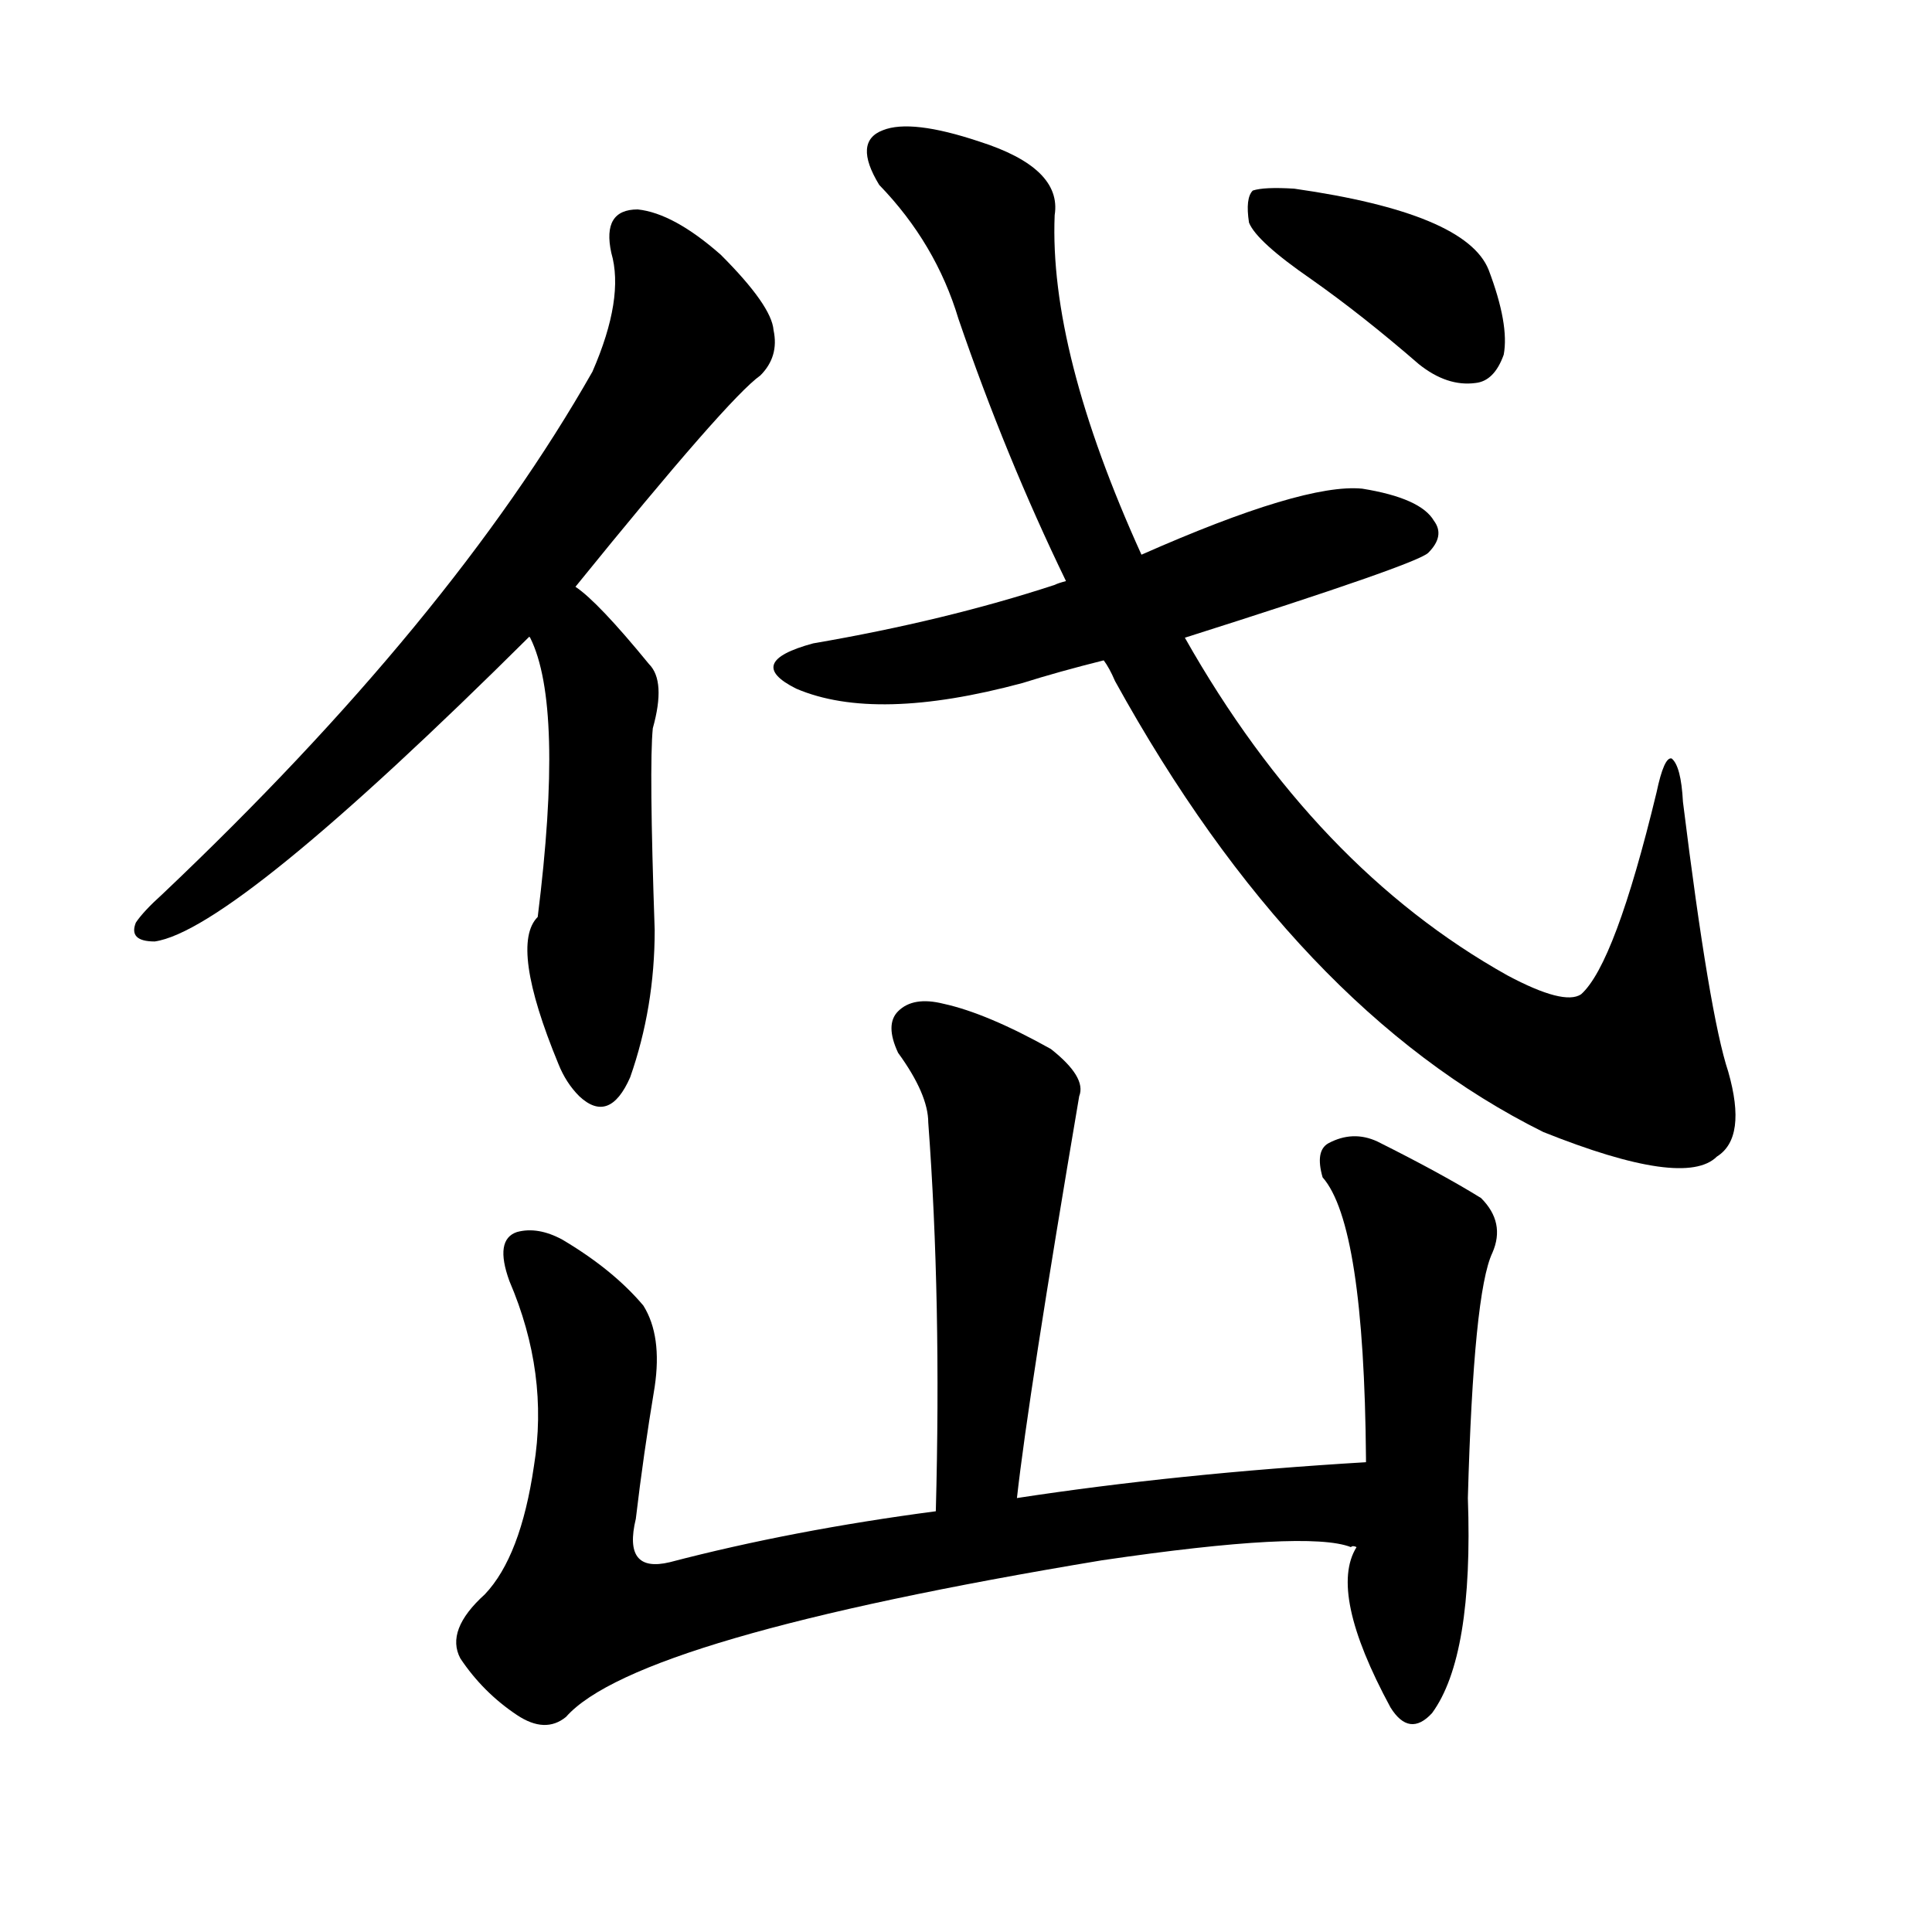 <svg version="1.1" viewBox="0 0 1024 1024" xmlns="http://www.w3.org/2000/svg">
  
  <g transform="scale(1, -1) translate(0, -900)">
    <style type="text/css">
        .origin {display:none;}
        .hide {display:none;}
        .stroke {fill: #000000;}
    </style>

    <path d="M 305 589 Q 386 689 403 701 Q 413 711 410 725 Q 409 738 382 765 Q 357 787 338 789 Q 319 789 324 766 Q 331 742 314 703 Q 239 571 86 426 Q 76 417 72 411 Q 68 401 82 401 Q 124 407 281 563 L 305 589 Z" fill="lightgray" class="stroke"/>
    <path d="M 281 563 Q 280 563 281 562 Q 299 526 285 414 Q 270 399 296 336 Q 300 326 307 319 Q 323 304 334 329 Q 347 366 347 407 Q 344 494 346 514 Q 353 539 344 548 Q 317 581 305 589 C 282 608 271 591 281 563 Z" fill="lightgray" class="stroke"/>
    <path d="M 628 562 Q 751 601 757 607 Q 766 616 760 624 Q 753 636 722 641 Q 691 644 605 606 L 565 592 Q 561 591 559 590 Q 501 571 431 559 Q 394 549 422 535 Q 464 517 542 538 Q 561 544 585 550 L 628 562 Z" fill="lightgray" class="stroke"/>
    <path d="M 585 550 Q 588 546 591 539 Q 687 365 818 300 Q 893 270 910 287 Q 926 297 916 332 Q 906 362 892 475 Q 891 494 886 498 Q 882 499 878 480 Q 856 389 838 373 Q 829 367 799 383 Q 697 440 628 562 L 605 606 Q 556 714 559 786 Q 563 811 519 825 Q 483 837 468 831 Q 452 825 466 802 Q 496 771 508 731 Q 533 658 565 592 L 585 550 Z" fill="lightgray" class="stroke"/>
    <path d="M 695 752 Q 722 733 752 707 Q 767 695 782 697 Q 792 698 797 712 Q 800 728 789 757 Q 777 787 686 800 Q 670 801 664 799 Q 660 795 662 782 Q 666 772 695 752 Z" fill="lightgray" class="stroke"/>
    <path d="M 539 106 Q 545 160 572 319 Q 576 329 557 344 Q 523 363 500 368 Q 484 372 476 364 Q 469 357 476 342 Q 492 320 492 305 Q 499 211 496 99 C 495 69 535 76 539 106 Z" fill="lightgray" class="stroke"/>
    <path d="M 724 125 Q 624 119 539 106 L 496 99 Q 420 89 355 72 Q 330 66 337 95 Q 341 129 347 165 Q 351 192 341 208 Q 325 227 298 243 Q 285 250 274 247 Q 262 243 270 221 Q 291 172 283 123 Q 276 75 257 55 Q 236 36 244 21 Q 256 3 274 -9 Q 289 -19 300 -10 Q 337 32 584 73 Q 693 89 716 80 Q 717 81 719 80 C 749 76 754 127 724 125 Z" fill="lightgray" class="stroke"/>
    <path d="M 719 80 Q 704 56 737 -5 Q 747 -21 759 -8 Q 781 22 778 106 Q 781 215 791 236 Q 798 252 785 265 Q 764 278 730 295 Q 717 301 704 294 Q 697 290 701 276 Q 723 251 724 127 L 724 125 L 719 80 Z" fill="lightgray" class="stroke"/></g>
</svg>